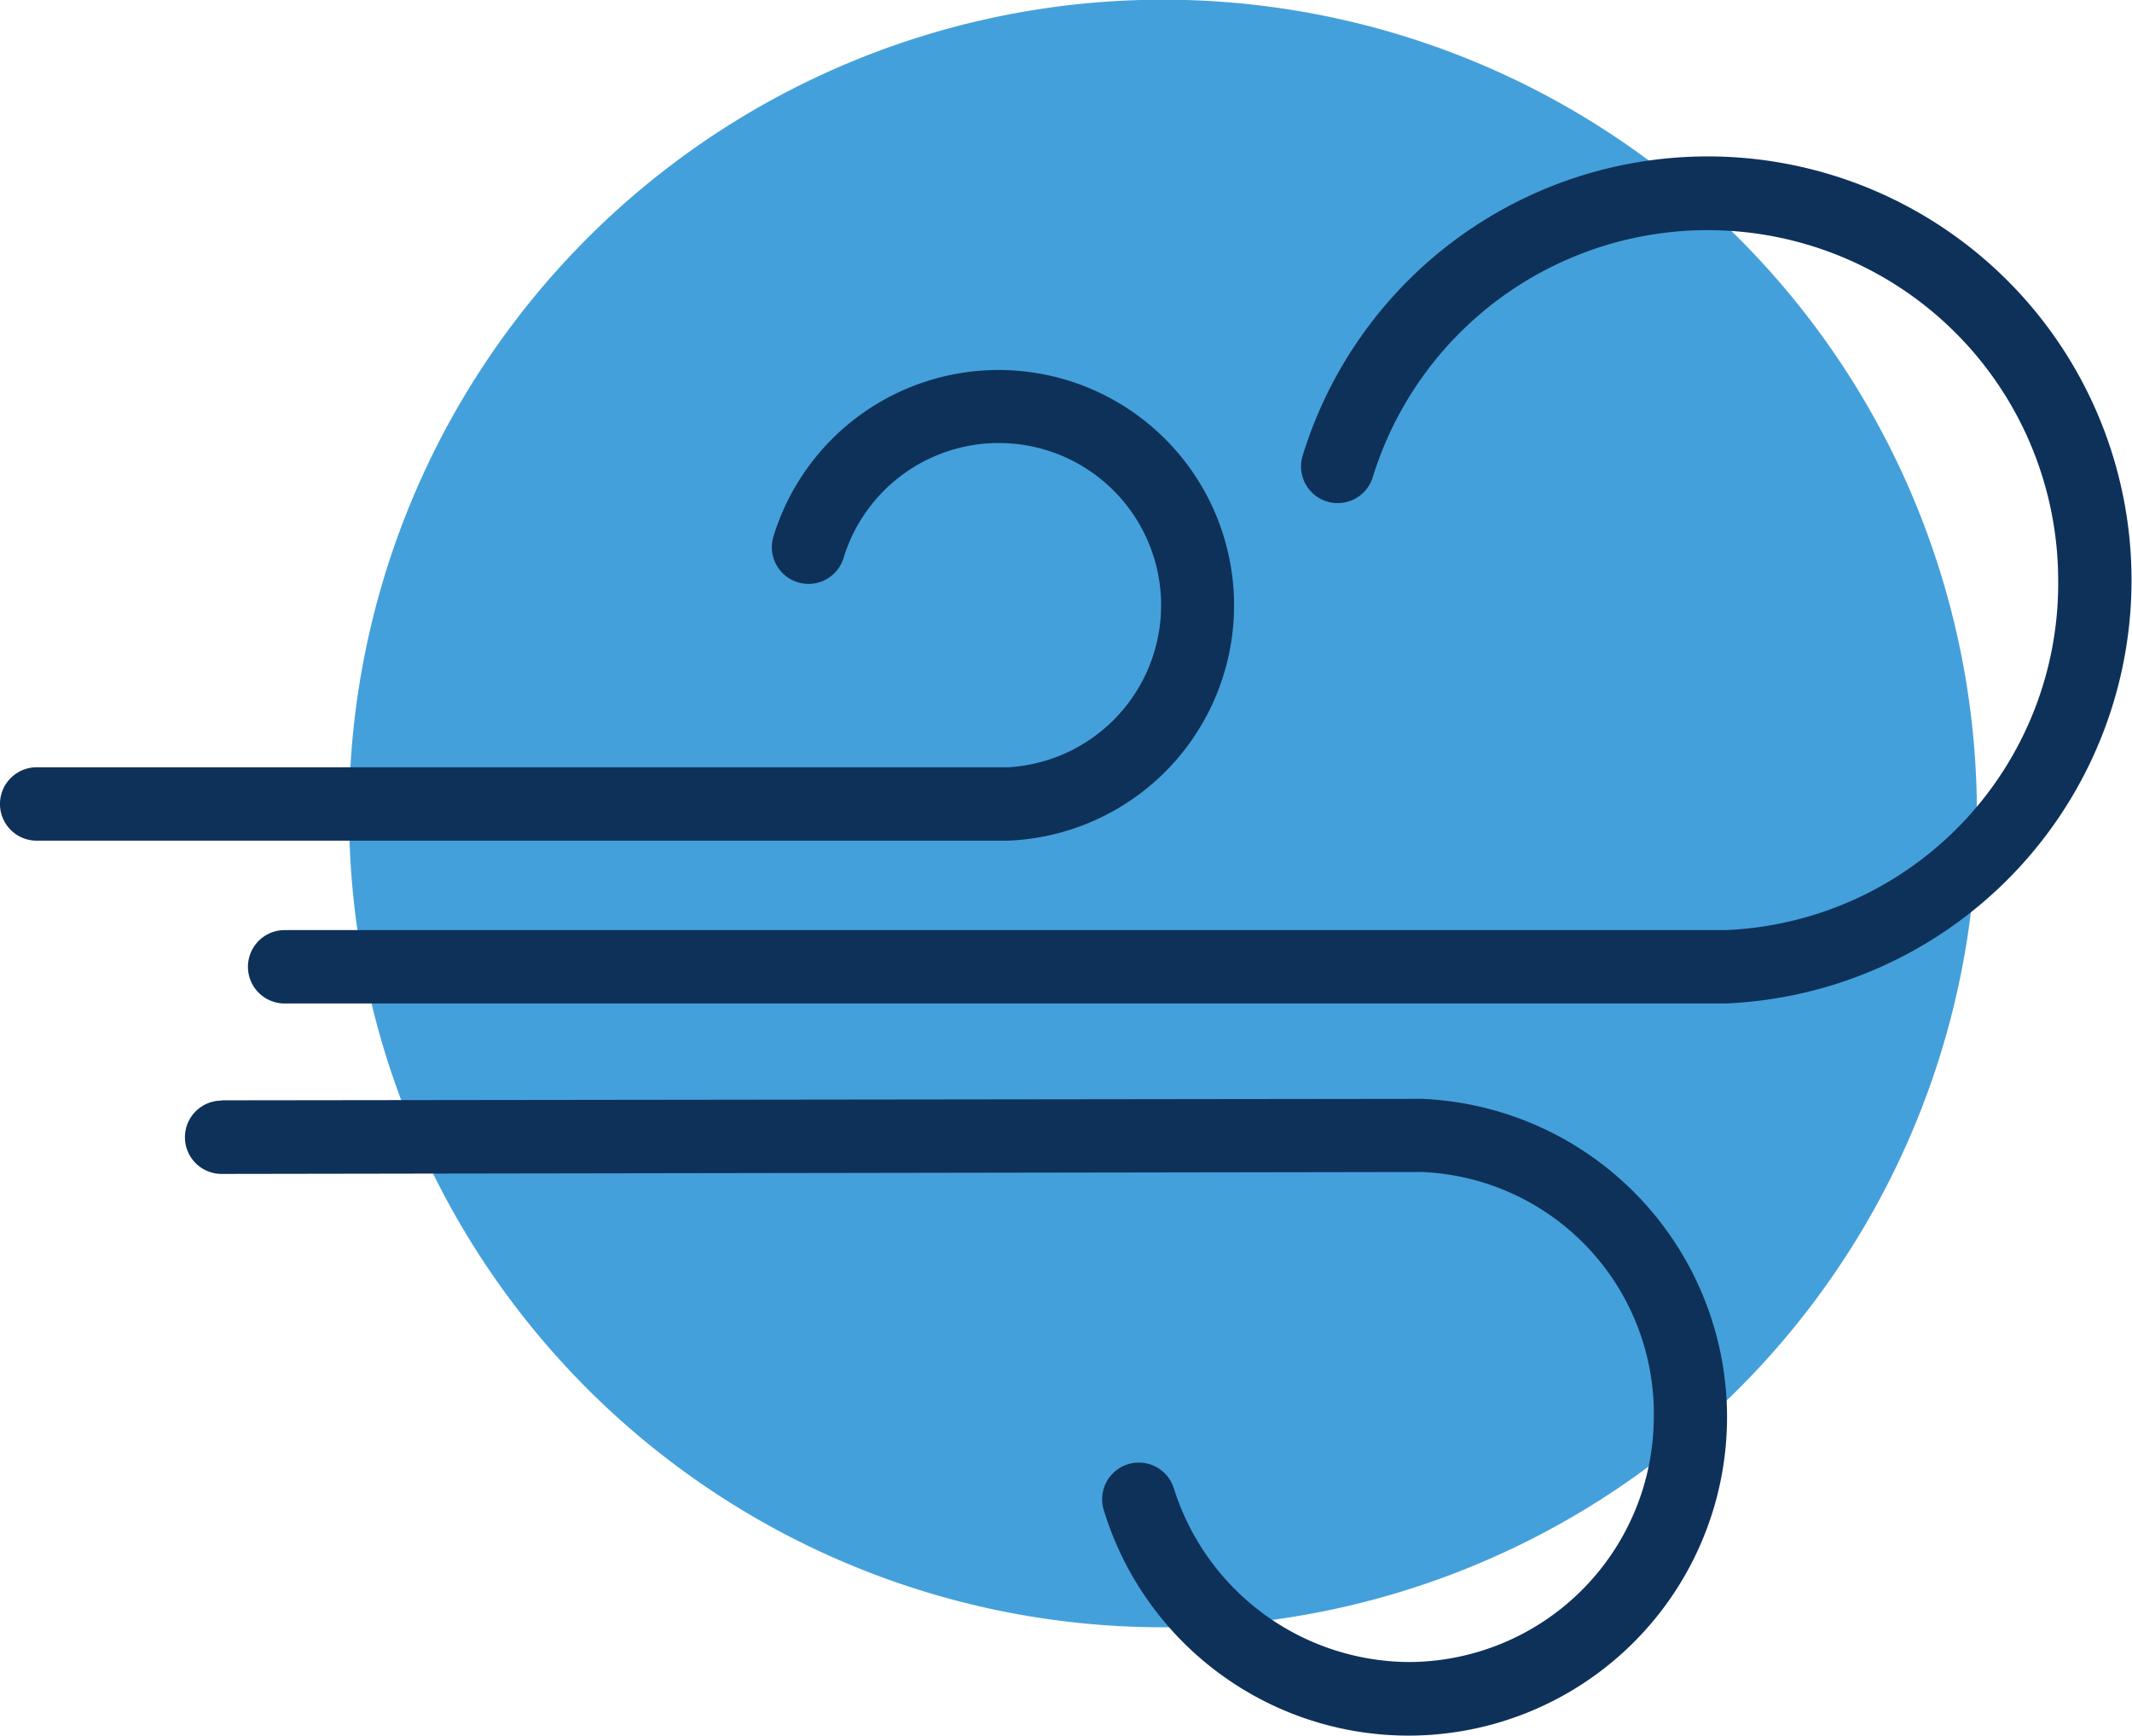 <svg id="wind-speed-icon" xmlns="http://www.w3.org/2000/svg" width="39.069" height="31.81" viewBox="0 0 39.069 31.81">
  <path id="wind-icon" d="M20.4.807a14.915,14.915,0,1,0,18.957,9.25A14.912,14.912,0,0,0,20.4.807Z" transform="translate(-3.942 0)" fill="#44a0db" fill-rule="evenodd"/>
  <g id="Group_37" data-name="Group 37" transform="translate(0 2.877)">
    <path id="Path_19" data-name="Path 19" d="M27.689,73.351l22-.027a5.838,5.838,0,1,1-5.832,7.539.672.672,0,1,1,1.284-.4,4.544,4.544,0,0,0,4.305,3.183,4.5,4.5,0,0,0,4.49-4.491,4.433,4.433,0,0,0-4.248-4.49L27.691,74.7h0a.672.672,0,0,1,0-1.344Z" transform="translate(-23.63 -56.061)" fill="#0e315a"/>
    <path id="Path_20" data-name="Path 20" d="M.672,25.99a.672.672,0,0,1,0-1.345h26.4a6.356,6.356,0,0,0,6.1-6.427,6.423,6.423,0,0,0-12.56-1.874.672.672,0,1,1-1.285-.394A7.766,7.766,0,1,1,27.077,25.99Z" transform="translate(4.544 -10.475)" fill="#0e315a"/>
    <path id="Path_21" data-name="Path 21" d="M60.582,31.957h17.8a2.974,2.974,0,1,0-3.012-3.841.672.672,0,0,1-1.288-.384,4.315,4.315,0,1,1,4.3,5.57h-17.8a.672.672,0,0,1,0-1.345Z" transform="translate(-59.91 -20.771)" fill="#0e315a"/>
  </g>
</svg>
